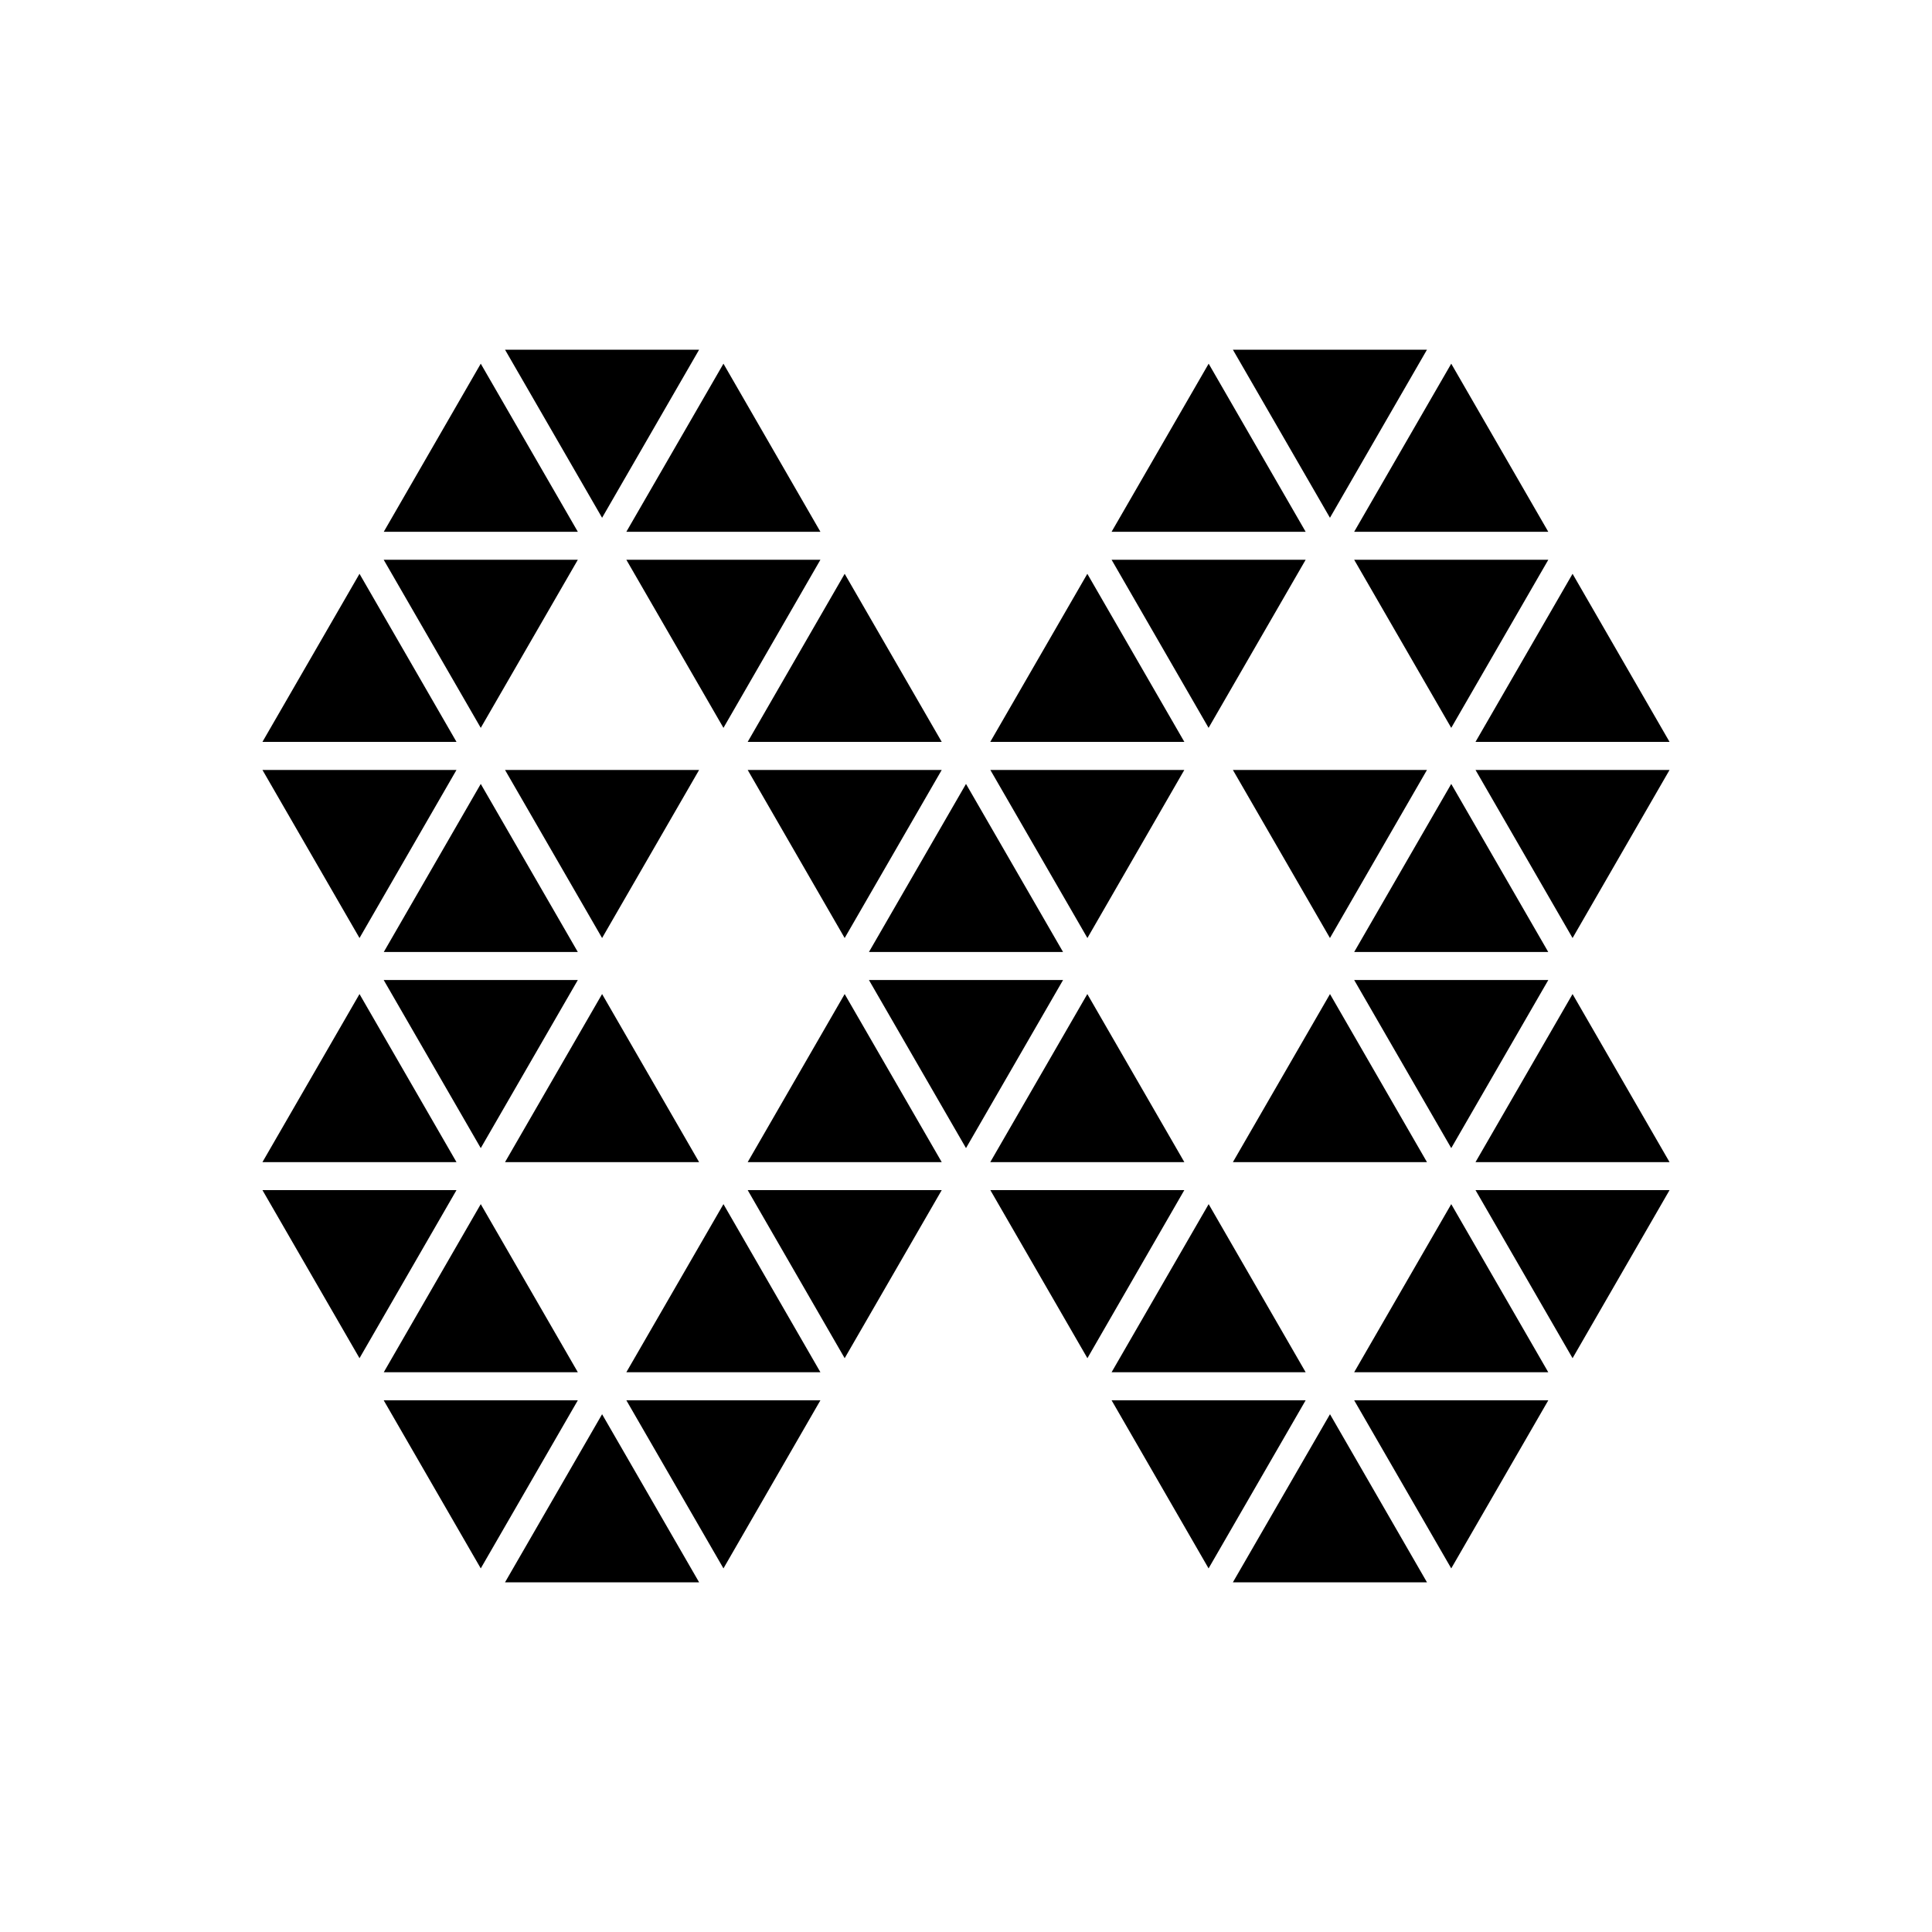 <?xml version="1.0" encoding="UTF-8" standalone="yes"?>
<svg xmlns="http://www.w3.org/2000/svg" viewBox="0 0 50 50">
  <path d="M40.07 14.487h-5.024l2.512 4.35zM33.79 14.487h-5.022l2.51 4.35zM21.232 14.487H16.21l2.513 4.35zM14.954 14.487H9.93l2.512 4.35zM9.304 14.85L6.792 19.2h5.022zM21.86 14.85l-2.51 4.35h5.022zM28.14 14.85l-2.512 4.35h5.023zM40.698 14.85l-2.512 4.35h5.022zM36.93 19.926h-5.023l2.512 4.35zM43.208 19.926h-5.022l2.512 4.35zM30.65 19.926H25.63l2.512 4.35zM24.372 19.926H19.35l2.51 4.35zM18.093 19.926H13.07l2.512 4.35zM11.814 19.926H6.792l2.512 4.35zM12.442 20.288l-2.51 4.35h5.022zM25 20.288l-2.512 4.35h5.024zM37.558 20.288l-2.512 4.35h5.023zM36.93 9.05h-5.023l2.512 4.35zM18.093 9.05H13.07l2.512 4.35zM12.442 9.412l-2.51 4.35h5.022zM18.723 9.412l-2.513 4.35h5.022zM31.28 9.412l-2.512 4.35h5.022zM37.558 9.412l-2.512 4.35h5.023zM40.07 25.363h-5.024l2.512 4.35zM27.512 25.363h-5.024L25 29.713zM14.954 25.363H9.93l2.512 4.35zM9.304 25.726l-2.512 4.35h5.022zM15.582 25.726l-2.512 4.35h5.023zM21.86 25.726l-2.51 4.35h5.022zM28.14 25.726l-2.512 4.35h5.023zM34.42 25.726l-2.513 4.35h5.023zM40.698 25.726l-2.512 4.35h5.022zM43.208 30.8h-5.022l2.512 4.35zM30.65 30.8H25.63l2.512 4.35zM24.372 30.8H19.35l2.51 4.35zM11.814 30.8H6.792l2.512 4.35zM12.442 31.163l-2.51 4.35h5.022zM18.723 31.163l-2.513 4.35h5.022zM31.28 31.163l-2.512 4.35h5.022zM37.558 31.163l-2.512 4.35h5.023zM40.07 36.24h-5.024l2.512 4.35zM33.79 36.24h-5.022l2.51 4.35zM21.232 36.24H16.21l2.513 4.35zM14.954 36.24H9.93l2.512 4.35zM15.582 36.6l-2.512 4.35h5.023zM34.42 36.6l-2.513 4.35h5.023z"/>
</svg>